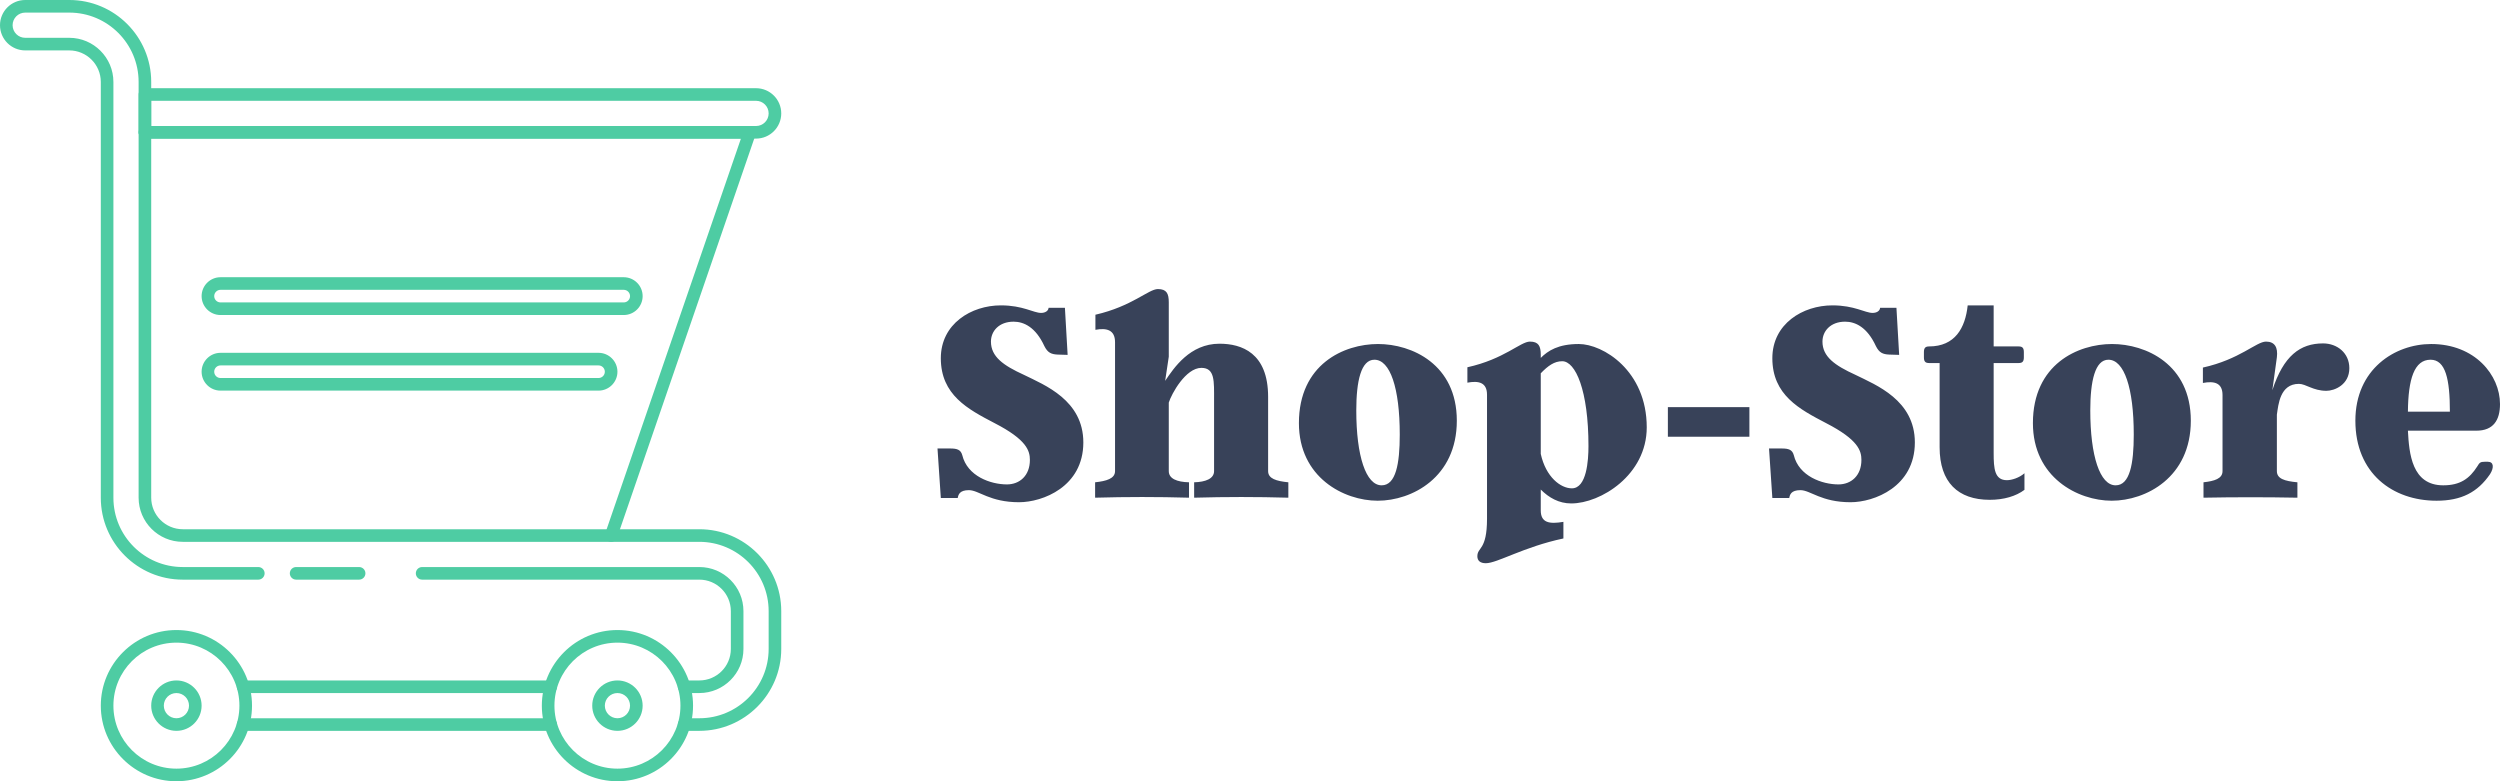 <svg width="320" height="100" viewBox="0 0 320 100" fill="none" xmlns="http://www.w3.org/2000/svg">
<g clip-path="url(#clip0_1_16)">
<path d="M22.581 100C17.244 100 12.903 95.66 12.903 90.323C12.903 84.986 17.244 80.645 22.581 80.645C27.918 80.645 32.258 84.986 32.258 90.323C32.258 95.66 27.918 100 22.581 100ZM22.581 82.258C18.134 82.258 14.516 85.876 14.516 90.323C14.516 94.769 18.134 98.387 22.581 98.387C27.027 98.387 30.645 94.769 30.645 90.323C30.645 85.876 27.027 82.258 22.581 82.258Z" fill="#4ECCA3"/>
<path d="M79.032 100C73.695 100 69.355 95.66 69.355 90.323C69.355 84.986 73.695 80.645 79.032 80.645C84.369 80.645 88.71 84.986 88.71 90.323C88.71 95.66 84.369 100 79.032 100ZM79.032 82.258C74.585 82.258 70.968 85.876 70.968 90.323C70.968 94.769 74.585 98.387 79.032 98.387C83.479 98.387 87.097 94.769 87.097 90.323C87.097 85.876 83.479 82.258 79.032 82.258Z" fill="#4ECCA3"/>
<path d="M70.497 93.548H31.116C30.671 93.548 30.31 93.187 30.31 92.742C30.31 92.297 30.671 91.936 31.116 91.936H70.497C70.942 91.936 71.303 92.297 71.303 92.742C71.303 93.187 70.942 93.548 70.497 93.548Z" fill="#4ECCA3"/>
<path d="M70.497 88.71H31.116C30.671 88.71 30.31 88.348 30.31 87.903C30.31 87.458 30.671 87.097 31.116 87.097H70.497C70.942 87.097 71.303 87.458 71.303 87.903C71.303 88.348 70.942 88.71 70.497 88.71Z" fill="#4ECCA3"/>
<path d="M89.518 88.71H87.568C87.123 88.71 86.761 88.348 86.761 87.903C86.761 87.458 87.123 87.097 87.568 87.097H89.518C91.74 87.097 93.548 85.289 93.548 83.066V78.224C93.548 76.002 91.74 74.194 89.518 74.194H54.032C53.587 74.194 53.226 73.832 53.226 73.387C53.226 72.942 53.587 72.581 54.032 72.581H89.518C92.631 72.581 95.161 75.111 95.161 78.224V83.066C95.161 86.179 92.631 88.71 89.518 88.71Z" fill="#4ECCA3"/>
<path d="M89.516 93.548H87.568C87.123 93.548 86.761 93.187 86.761 92.742C86.761 92.297 87.123 91.936 87.568 91.936H89.516C94.406 91.936 98.387 87.955 98.387 83.064V78.226C98.387 73.335 94.406 69.355 89.516 69.355H23.395C20.277 69.355 17.742 66.819 17.742 63.702V10.482C17.742 5.592 13.763 1.613 8.873 1.613H3.226C2.335 1.613 1.613 2.335 1.613 3.226C1.613 4.116 2.335 4.839 3.226 4.839H8.863C11.981 4.839 14.516 7.374 14.516 10.492V63.711C14.516 68.602 18.495 72.581 23.386 72.581H33.065C33.51 72.581 33.871 72.942 33.871 73.387C33.871 73.832 33.51 74.194 33.065 74.194H23.386C17.605 74.194 12.903 69.492 12.903 63.711V10.492C12.903 8.265 11.09 6.452 8.863 6.452H3.226C1.447 6.452 0 5.005 0 3.226C0 1.447 1.447 0 3.226 0H8.873C14.653 0 19.355 4.702 19.355 10.482V63.702C19.355 65.929 21.168 67.742 23.395 67.742H89.516C95.297 67.742 100 72.445 100 78.226V83.064C100 88.845 95.297 93.548 89.516 93.548Z" fill="#4ECCA3"/>
<path d="M96.774 17.742H18.548C18.103 17.742 17.742 17.381 17.742 16.936V12.097C17.742 11.652 18.103 11.29 18.548 11.29H96.774C98.553 11.29 100 12.737 100 14.516C100 16.295 98.553 17.742 96.774 17.742ZM19.355 16.129H96.774C97.665 16.129 98.387 15.406 98.387 14.516C98.387 13.626 97.665 12.903 96.774 12.903H19.355V16.129Z" fill="#4ECCA3"/>
<path d="M78.226 69.355C78.139 69.355 78.052 69.34 77.965 69.311C77.542 69.166 77.319 68.708 77.463 68.287L94.839 17.742H18.548C18.103 17.742 17.742 17.381 17.742 16.936C17.742 16.49 18.103 16.129 18.548 16.129H95.968C96.227 16.129 96.473 16.255 96.624 16.468C96.776 16.679 96.814 16.952 96.729 17.197L78.987 68.81C78.873 69.145 78.561 69.355 78.226 69.355Z" fill="#4ECCA3"/>
<path d="M79.839 40.323H28.226C26.892 40.323 25.806 39.237 25.806 37.903C25.806 36.569 26.892 35.484 28.226 35.484H79.839C81.173 35.484 82.258 36.569 82.258 37.903C82.258 39.237 81.173 40.323 79.839 40.323ZM28.226 37.097C27.782 37.097 27.419 37.46 27.419 37.903C27.419 38.347 27.782 38.71 28.226 38.71H79.839C80.282 38.71 80.645 38.347 80.645 37.903C80.645 37.46 80.282 37.097 79.839 37.097H28.226Z" fill="#4ECCA3"/>
<path d="M76.613 50H28.226C26.892 50 25.806 48.914 25.806 47.581C25.806 46.247 26.892 45.161 28.226 45.161H76.613C77.947 45.161 79.032 46.247 79.032 47.581C79.032 48.914 77.947 50 76.613 50ZM28.226 46.774C27.782 46.774 27.419 47.137 27.419 47.581C27.419 48.024 27.782 48.387 28.226 48.387H76.613C77.056 48.387 77.419 48.024 77.419 47.581C77.419 47.137 77.056 46.774 76.613 46.774H28.226Z" fill="#4ECCA3"/>
<path d="M22.581 93.548C20.802 93.548 19.355 92.102 19.355 90.323C19.355 88.544 20.802 87.097 22.581 87.097C24.36 87.097 25.806 88.544 25.806 90.323C25.806 92.102 24.36 93.548 22.581 93.548ZM22.581 88.71C21.69 88.71 20.968 89.432 20.968 90.323C20.968 91.213 21.69 91.936 22.581 91.936C23.471 91.936 24.194 91.213 24.194 90.323C24.194 89.432 23.471 88.71 22.581 88.71Z" fill="#4ECCA3"/>
<path d="M79.032 93.548C77.253 93.548 75.806 92.102 75.806 90.323C75.806 88.544 77.253 87.097 79.032 87.097C80.811 87.097 82.258 88.544 82.258 90.323C82.258 92.102 80.811 93.548 79.032 93.548ZM79.032 88.71C78.142 88.71 77.419 89.432 77.419 90.323C77.419 91.213 78.142 91.936 79.032 91.936C79.923 91.936 80.645 91.213 80.645 90.323C80.645 89.432 79.923 88.71 79.032 88.71Z" fill="#4ECCA3"/>
<path d="M45.968 74.194H37.903C37.458 74.194 37.097 73.832 37.097 73.387C37.097 72.942 37.458 72.581 37.903 72.581H45.968C46.413 72.581 46.774 72.942 46.774 73.387C46.774 73.832 46.413 74.194 45.968 74.194Z" fill="#4ECCA3"/>
<g filter="url(#filter0_d_1_16)">
<path d="M131.826 54.874C131.826 53.715 131.44 52.285 127.304 50.159C123.903 48.382 120.425 46.565 120.425 41.85C120.425 37.444 124.329 35.087 128.116 35.087C130.937 35.087 132.29 36.053 133.256 36.053C133.758 36.053 134.184 35.821 134.222 35.396H136.309L136.657 41.425L135.382 41.386C134.57 41.348 134.106 41.155 133.681 40.304C132.56 37.87 131.053 37.174 129.739 37.174C127.884 37.174 126.841 38.372 126.841 39.725C126.841 41.657 128.425 42.778 131.053 43.976C133.72 45.29 138.667 47.222 138.667 52.633C138.667 58.314 133.449 60.285 130.435 60.285C126.686 60.285 125.295 58.739 124.019 58.739C122.821 58.739 122.667 59.319 122.589 59.744H120.425L120 53.406H121.623C122.512 53.406 122.976 53.56 123.169 54.256C123.826 56.961 126.802 58.005 128.889 58.005C130.512 58.005 131.826 56.884 131.826 54.874V54.874ZM162.319 56.304C162.319 57.27 163.362 57.58 164.908 57.734V59.705C160.85 59.589 156.908 59.589 152.85 59.705V57.734C154.319 57.696 155.401 57.27 155.401 56.304V47.184C155.401 44.787 155.517 43.087 153.778 43.087C151.768 43.087 149.952 46.411 149.604 47.531V56.304C149.604 57.27 150.647 57.696 152.193 57.734V59.705C148.174 59.589 144.193 59.589 140.174 59.705V57.734C141.604 57.58 142.725 57.27 142.725 56.304V39.802C142.725 38.217 141.643 37.947 140.213 38.217V36.285C144.928 35.203 147.014 33 148.213 33C149.333 33 149.604 33.58 149.604 34.7V41.657L149.14 44.749C150.261 43.087 152.309 39.995 156.097 39.995C158.918 39.995 162.319 41.155 162.319 46.797V56.304V56.304ZM176.386 40.034C180.715 40.034 186.473 42.623 186.473 49.85C186.473 57.116 180.715 60.092 176.348 60.092C172.019 60.092 166.261 57.116 166.261 50.159C166.261 42.623 172.019 40.034 176.386 40.034V40.034ZM179.169 51.628C179.169 45.638 177.932 42.044 175.923 42.044C174.222 42.044 173.604 44.749 173.604 48.536C173.604 54.372 174.841 58.121 176.85 58.121C178.667 58.121 179.169 55.377 179.169 51.628ZM202.087 40.034C205.179 40.034 210.783 43.435 210.783 50.7C210.783 56.807 204.87 60.44 201.121 60.44C199.536 60.44 198.261 59.705 197.217 58.662V61.328C197.217 62.913 198.3 63.106 200.116 62.797V64.923C195.014 66.005 191.652 68.092 190.184 68.092C189.488 68.092 189.101 67.783 189.101 67.203C189.101 66.005 190.338 66.469 190.338 62.411V46.527C190.338 44.942 189.256 44.71 187.826 44.981V43.01C192.541 41.966 194.628 39.725 195.826 39.725C196.947 39.725 197.217 40.304 197.217 41.425V41.812C198.145 40.884 199.459 40.034 202.087 40.034V40.034ZM201.198 58.507C203.092 58.507 203.324 54.952 203.324 53.097C203.324 45.947 201.662 42.237 199.961 42.237C198.957 42.237 198.145 42.816 197.217 43.783V54.101C197.874 57.077 199.768 58.507 201.198 58.507ZM213.488 48.111H223.923V51.898H213.488V48.111ZM238.261 54.874C238.261 53.715 237.874 52.285 233.739 50.159C230.338 48.382 226.86 46.565 226.86 41.85C226.86 37.444 230.763 35.087 234.551 35.087C237.372 35.087 238.725 36.053 239.691 36.053C240.193 36.053 240.618 35.821 240.657 35.396H242.744L243.092 41.425L241.816 41.386C241.005 41.348 240.541 41.155 240.116 40.304C238.995 37.87 237.488 37.174 236.174 37.174C234.319 37.174 233.275 38.372 233.275 39.725C233.275 41.657 234.86 42.778 237.488 43.976C240.155 45.29 245.101 47.222 245.101 52.633C245.101 58.314 239.884 60.285 236.87 60.285C233.121 60.285 231.729 58.739 230.454 58.739C229.256 58.739 229.101 59.319 229.024 59.744H226.86L226.435 53.406H228.058C228.947 53.406 229.411 53.56 229.604 54.256C230.261 56.961 233.237 58.005 235.324 58.005C236.947 58.005 238.261 56.884 238.261 54.874V54.874ZM259.13 58.7C258.048 59.512 256.502 59.976 254.686 59.976C250.628 59.976 248.271 57.734 248.271 53.251V42.469H246.918C246.415 42.469 246.261 42.237 246.261 41.734V41.077C246.261 40.575 246.415 40.343 246.918 40.343C250.242 40.343 251.556 37.986 251.865 35.087H255.188V40.343H258.396C258.899 40.343 259.053 40.575 259.053 41.077V41.734C259.053 42.237 258.899 42.469 258.396 42.469H255.188V53.986C255.188 55.995 255.304 57.464 256.889 57.464C257.507 57.464 258.473 57.155 259.13 56.575V58.7ZM270.338 40.034C274.667 40.034 280.425 42.623 280.425 49.85C280.425 57.116 274.667 60.092 270.3 60.092C265.971 60.092 260.213 57.116 260.213 50.159C260.213 42.623 265.971 40.034 270.338 40.034V40.034ZM273.121 51.628C273.121 45.638 271.884 42.044 269.874 42.044C268.174 42.044 267.556 44.749 267.556 48.536C267.556 54.372 268.792 58.121 270.802 58.121C272.618 58.121 273.121 55.377 273.121 51.628ZM297.353 39.956C299.169 39.956 300.715 41.193 300.715 43.126C300.715 45.251 298.821 46.024 297.778 46.024C296.077 46.024 295.15 45.135 294.261 45.135C291.826 45.135 291.633 47.802 291.44 49.077V56.304C291.44 57.27 292.406 57.58 294.068 57.734V59.705C290.087 59.628 286.029 59.628 282.048 59.705V57.734C283.44 57.58 284.483 57.27 284.483 56.304V46.565C284.483 44.981 283.401 44.749 281.971 45.019V43.048C286.686 42.005 288.812 39.725 290.048 39.725C291.169 39.725 291.594 40.459 291.44 41.734L290.86 45.947C292.29 41.541 294.415 39.956 297.353 39.956V39.956ZM318.454 55.106C319.188 55.106 319.266 55.841 318.725 56.691C317.14 59.01 315.053 60.092 311.884 60.092C306.242 60.092 301.488 56.575 301.488 49.85C301.488 43.242 306.551 40.034 311.188 40.034C316.792 40.034 320 44.014 320 47.725C320 49.773 319.15 51.126 316.986 51.126H308.213C308.367 54.063 308.715 58.121 312.734 58.121C314.899 58.121 316.097 57.27 317.101 55.686C317.372 55.222 317.488 55.106 318.029 55.106H318.454ZM313.585 48.691C313.585 44.556 313.043 42.044 311.111 42.044C309.024 42.044 308.251 44.517 308.213 48.691H313.585Z" fill="#384259"/>
</g>
</g>
<defs>
<filter id="filter0_d_1_16" x="116" y="33" width="208" height="43.092" filterUnits="userSpaceOnUse" color-interpolation-filters="sRGB">
<feFlood flood-opacity="0" result="BackgroundImageFix"/>
<feColorMatrix in="SourceAlpha" type="matrix" values="0 0 0 0 0 0 0 0 0 0 0 0 0 0 0 0 0 0 127 0" result="hardAlpha"/>
<feOffset dy="4"/>
<feGaussianBlur stdDeviation="2"/>
<feComposite in2="hardAlpha" operator="out"/>
<feColorMatrix type="matrix" values="0 0 0 0 0 0 0 0 0 0 0 0 0 0 0 0 0 0 0.25 0"/>
<feBlend mode="normal" in2="BackgroundImageFix" result="effect1_dropShadow_1_16"/>
<feBlend mode="normal" in="SourceGraphic" in2="effect1_dropShadow_1_16" result="shape"/>
</filter>
<clipPath id="clip0_1_16">
<rect width="320" height="100" fill="white"/>
</clipPath>
</defs>
</svg>
